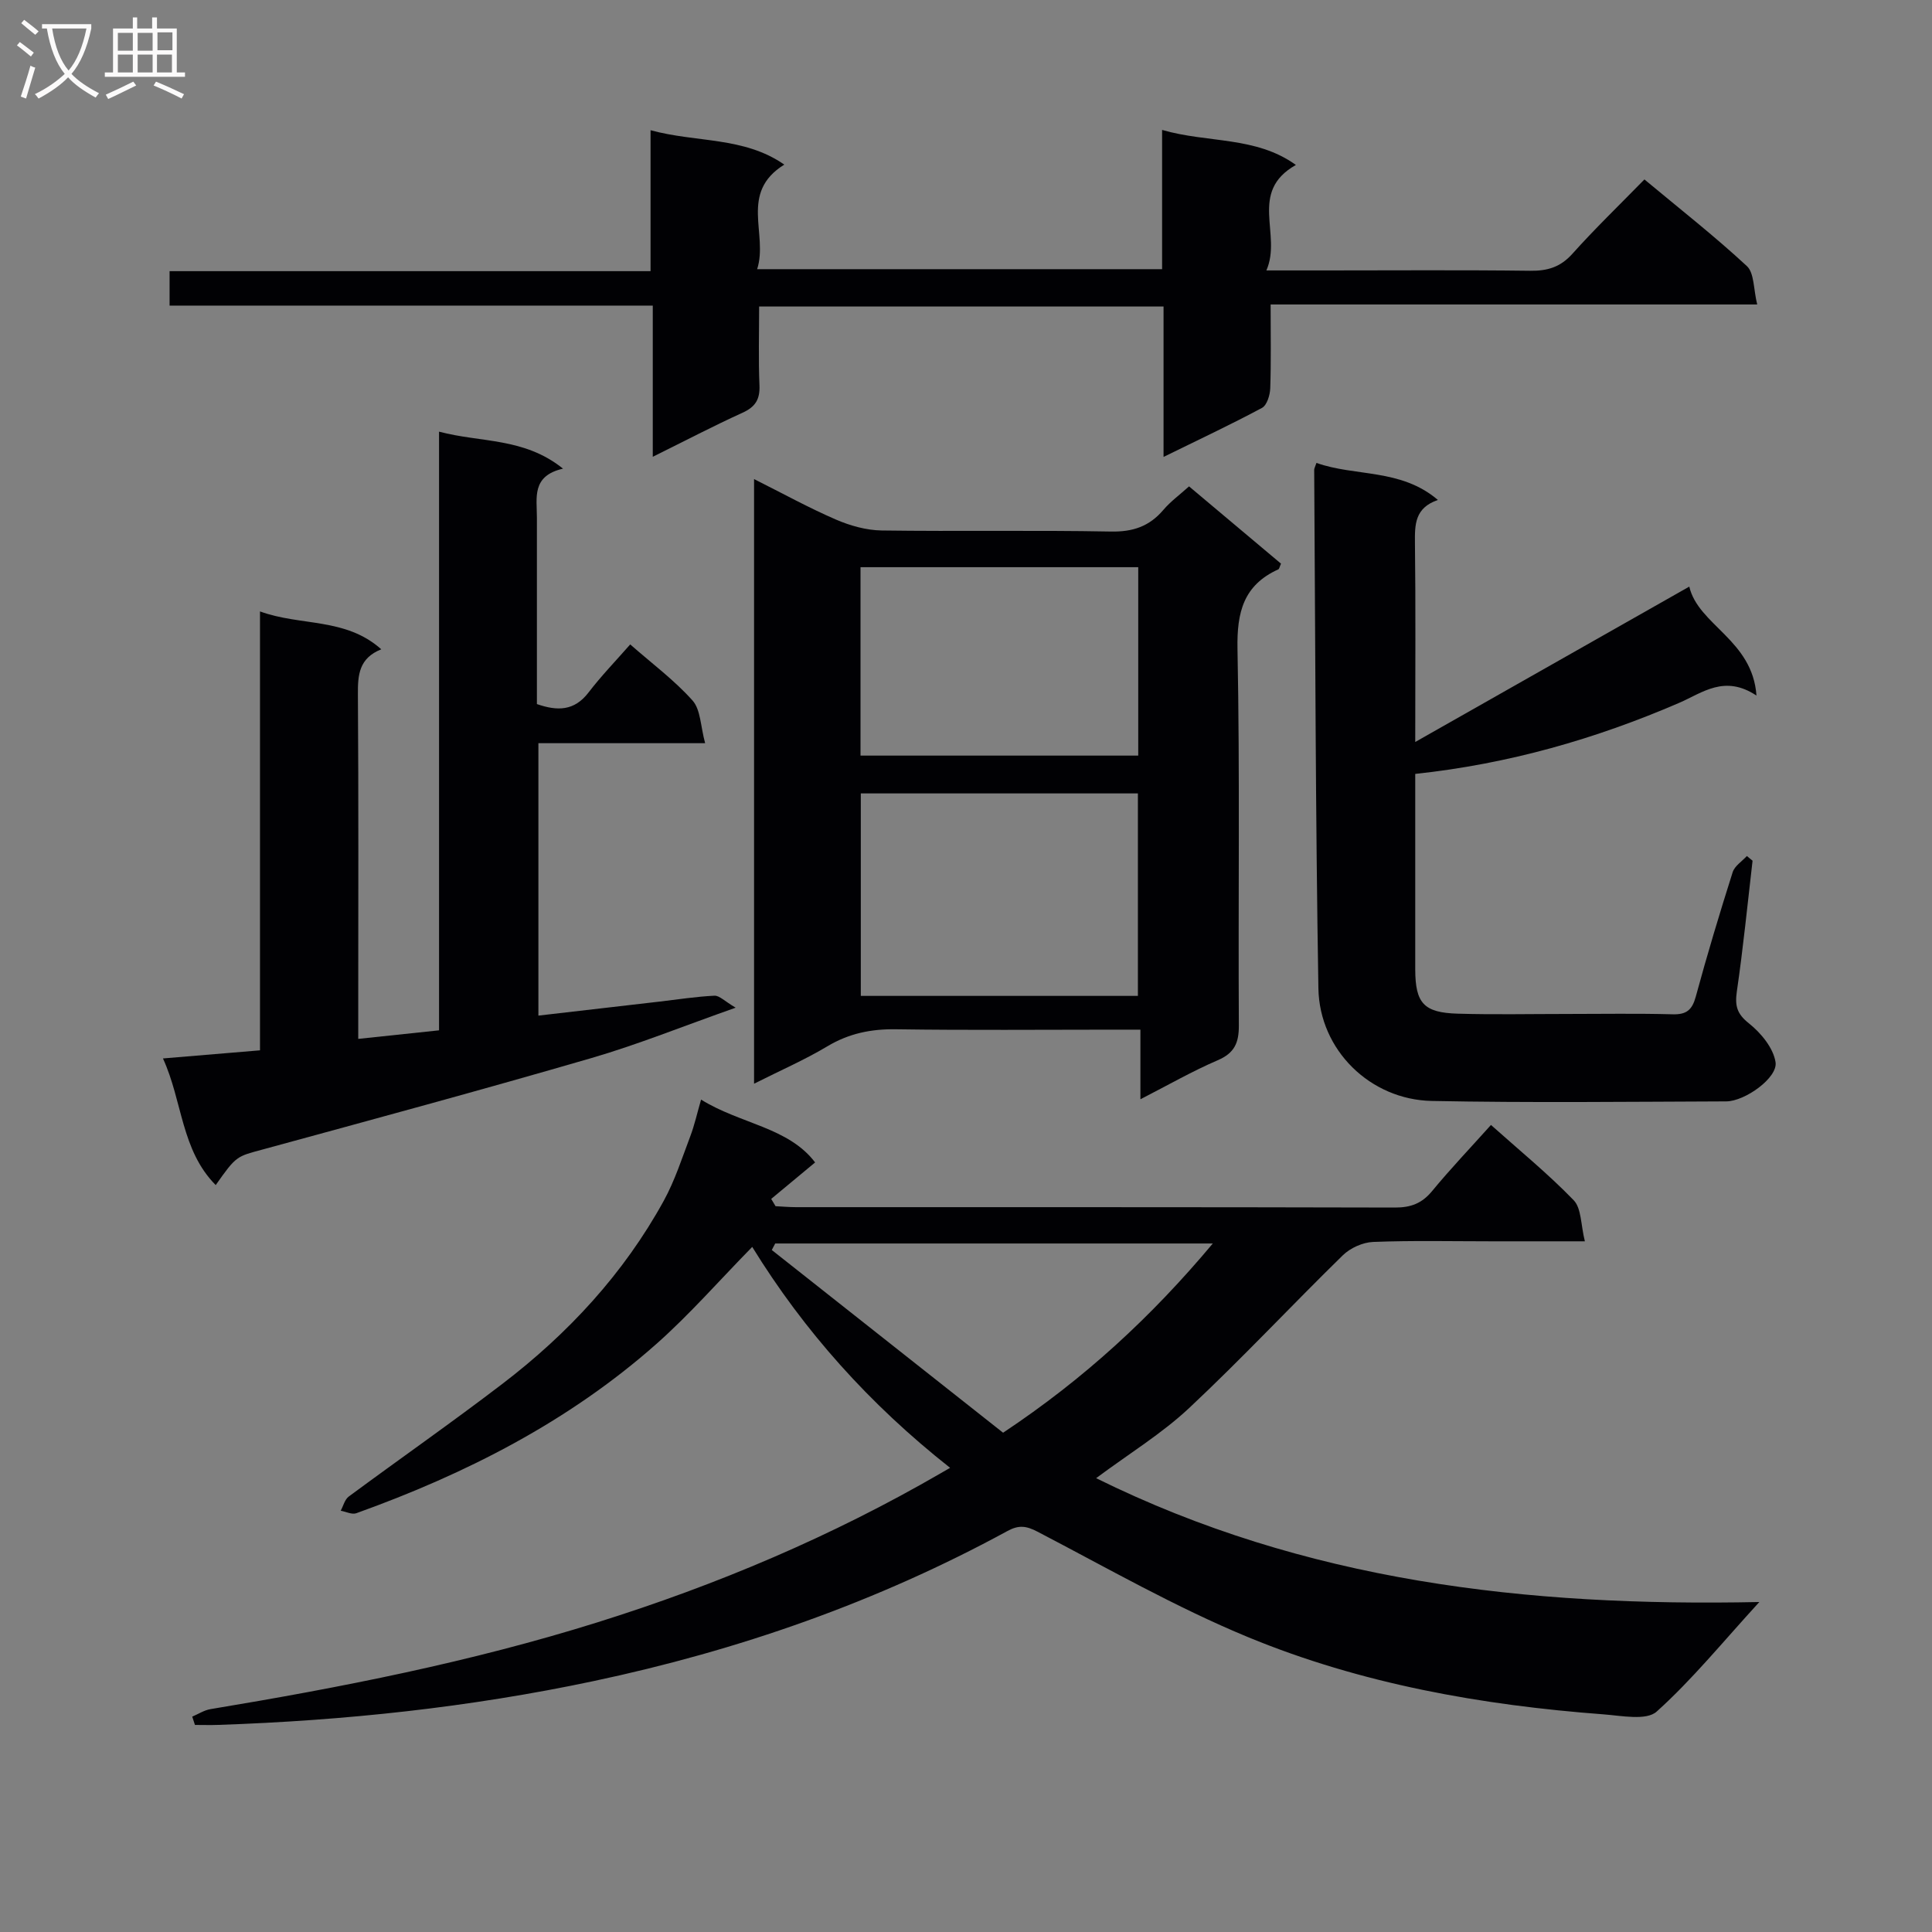 <svg enable-background="new 0 0 400 400" viewBox="0 0 400 400" xmlns="http://www.w3.org/2000/svg"><rect x="0" y="0" width="400" height="400" fill="#808080" stroke="none"/><g fill="#010104"><path d="m39.8 355.41c1.25-.53 2.46-1.33 3.77-1.55 27.02-4.48 53.86-9.75 80.05-17.95 24.83-7.77 48.64-17.85 71.16-30.9.43-.25.86-.5 1.93-1.11-16.73-13.19-30.25-28.35-40.97-45.74-6.81 6.94-12.92 13.95-19.81 20.06-18.17 16.1-39.46 26.92-62.17 35.08-.9.32-2.14-.33-3.22-.52.54-1 .84-2.33 1.67-2.94 10.56-7.81 21.34-15.33 31.78-23.31 13.63-10.41 25.15-22.84 33.45-37.95 2.29-4.18 3.77-8.82 5.47-13.31.87-2.29 1.4-4.71 2.24-7.61 8.09 5.04 18.08 5.71 23.61 13.01-3.27 2.72-6.18 5.13-9.09 7.55.3.5.6 1.01.9 1.51 1.42.07 2.83.2 4.25.2 41.32.01 82.64-.03 123.97.08 3.28.01 5.59-.84 7.71-3.41 3.8-4.61 7.93-8.94 12.19-13.69 5.91 5.28 11.84 10.12 17.12 15.58 1.62 1.67 1.46 5.06 2.32 8.51-7.12 0-13.22 0-19.33 0-8.16 0-16.34-.19-24.49.13-2.16.08-4.75 1.25-6.3 2.77-10.69 10.45-20.9 21.4-31.81 31.62-5.65 5.29-12.39 9.41-19.26 14.52 43.26 21.38 89 26.64 137.31 25.64-7.64 8.35-13.92 16.09-21.25 22.68-2.13 1.92-7.27.86-10.99.58-25.28-1.9-50.16-6.3-73.62-15.99-14.98-6.19-29.17-14.32-43.58-21.83-2.35-1.23-3.9-1.41-6.23-.14-27.01 14.71-55.72 24.73-85.77 31.09-25.59 5.42-51.47 8.16-77.57 9.05-1.63.06-3.26.01-4.88.01-.2-.58-.38-1.15-.56-1.72zm211.3-97.96c-30.79 0-60.69 0-90.6 0-.24.45-.47.9-.71 1.35 15.99 12.63 31.98 25.26 47.89 37.83 16.86-11.21 30.7-23.99 43.42-39.18z"/><path d="m74.17 215.09c5.87-.62 11.09-1.18 16.73-1.77 0-41.27 0-82.2 0-123.95 8.67 2.31 17.59 1.16 25.67 7.66-6.54 1.49-5.41 6.01-5.41 10.1.01 12.83 0 25.65 0 38.64 4.23 1.47 7.74 1.46 10.7-2.41 2.6-3.4 5.6-6.5 8.62-9.94 4.58 4.02 9.17 7.43 12.9 11.61 1.69 1.89 1.65 5.32 2.61 8.84-12.11 0-23.17 0-34.52 0v56.4c8.43-.97 16.75-1.94 25.08-2.9 3.79-.44 7.57-1.04 11.37-1.22 1.03-.05 2.12 1.15 4.39 2.48-10.9 3.84-20.27 7.64-29.93 10.45-22.59 6.57-45.31 12.72-68 18.91-5.36 1.46-5.42 1.24-9.72 7.37-7.19-7.27-6.85-17.34-10.92-26.22 6.94-.58 13.3-1.11 20.09-1.68 0-30.11 0-60.04 0-90.87 8.5 3.09 17.69 1.22 25.11 7.84-4.62 1.84-4.87 5.31-4.84 9.31.15 21.66.07 43.33.07 65z"/><path d="m156.12 224.37c0-42.01 0-83.22 0-125.18 5.99 3 11.35 5.96 16.95 8.38 2.94 1.27 6.28 2.21 9.46 2.26 15.81.22 31.64-.08 47.45.22 4.57.09 7.98-1.06 10.89-4.49 1.48-1.74 3.39-3.13 5.31-4.86 6.5 5.46 12.81 10.76 19.04 16-.3.64-.35 1.09-.56 1.18-7.21 3.27-8.6 8.88-8.45 16.49.51 25.96.13 51.95.28 77.92.02 3.64-.91 5.74-4.39 7.23-5.26 2.26-10.25 5.13-15.99 8.07 0-5.11 0-9.38 0-14.41-2.12 0-3.87 0-5.63 0-14.99 0-29.97.14-44.96-.08-5.16-.08-9.74.85-14.21 3.52-4.66 2.79-9.69 4.98-15.19 7.75zm22.1-18.18h57.37c0-14.28 0-28.16 0-41.92-19.32 0-38.24 0-57.37 0zm-.06-49.75h57.5c0-13.27 0-26.15 0-39.01-19.36 0-38.37 0-57.5 0z"/><path d="m363.66 144.01c-6.62-4.38-11.14-.6-16.03 1.52-17.31 7.47-35.28 12.63-54.62 14.7v26.53c0 4.66-.01 9.33 0 13.99.03 6.95 1.76 8.92 8.81 9.12 7.49.22 14.99.06 22.49.06 7.33 0 14.66-.13 21.99.07 2.87.08 4.04-.9 4.79-3.65 2.35-8.65 4.93-17.23 7.64-25.77.41-1.3 1.93-2.24 2.94-3.35.39.32.78.65 1.18.97-1.05 9.02-1.94 18.06-3.25 27.03-.43 2.98-.02 4.66 2.51 6.66 2.48 1.97 5.05 5.09 5.5 8.03.49 3.21-6.33 8.09-10.2 8.11-20.32.07-40.65.31-60.96-.09-12.76-.25-23.27-10.53-23.49-23.31-.6-35.78-.63-71.57-.87-107.36 0-.31.2-.62.47-1.43 8.05 2.87 17.45 1.11 25.14 7.67-4.78 1.64-4.79 5.08-4.75 8.89.16 13.15.06 26.3.06 41.22 19.32-10.95 37.69-21.37 56.74-32.17 1.85 7.98 13.09 11.01 13.91 22.56z"/><path d="m263.07 63.04c0 6.39.11 11.88-.08 17.35-.05 1.41-.68 3.51-1.71 4.06-6.39 3.43-12.97 6.51-20.38 10.15 0-10.86 0-20.86 0-31.14-28.09 0-55.51 0-83.73 0 0 5.48-.16 10.91.07 16.33.12 2.91-.86 4.46-3.52 5.67-6.01 2.73-11.87 5.8-18.57 9.11 0-10.68 0-20.7 0-31.3-33.66 0-66.71 0-100.04 0 0-2.66 0-4.71 0-7.13h99.58c0-9.73 0-19.14 0-29.18 9.51 2.6 19.3 1.29 27.69 7.12-9.42 5.84-3.28 14.36-5.62 21.65h83.84c0-9.35 0-18.75 0-28.83 9.52 2.76 19.37 1.26 27.7 7.25-9.93 5.61-2.81 14.37-6.11 21.84h12.13c14.16 0 28.33-.11 42.49.07 3.59.05 6.27-.76 8.74-3.52 4.66-5.2 9.7-10.06 14.91-15.39 7.36 6.13 14.55 11.76 21.21 17.94 1.55 1.44 1.35 4.75 2.14 7.95-33.93 0-66.99 0-100.74 0z"/></g><path d="m6.4 11.7c-1-.8-1.9-1.6-2.9-2.3l.6-.7c.9.7 1.9 1.4 2.9 2.2zm-2.1 8.3c.7-2.1 1.4-4.2 2-6.4.2.1.6.3 1 .4-.7 2.3-1.3 4.4-1.9 6.4zm3-12.8c-1.1-.9-2.1-1.7-2.9-2.4l.6-.7c1 .8 2 1.5 3 2.4zm1.4-1.3v-.9h10.2v.9c-.9 4.2-2.3 7.3-4.1 9.4 1.3 1.4 3.2 2.7 5.7 4-.2.2-.4.5-.7.9-2.5-1.4-4.4-2.7-5.7-4.2-1.4 1.5-3.5 3-6.1 4.4 0 0 0 0-.1-.1-.3-.4-.5-.7-.7-.8 2.7-1.3 4.7-2.8 6.2-4.2-1.8-2.2-3-5.3-3.7-9.4zm9.2 0h-7.1c.6 3.8 1.7 6.7 3.4 8.7 1.7-2 2.9-4.8 3.7-8.7z" fill="#fbfafa"/><path d="m31.6 3.6h.9v2.3h4.1v9.1h1.7v.9h-16.6v-.9h1.7v-9.1h4.1v-2.3h.9v2.3h3.1v-2.3zm-4 13.3.6.8c-1.9.9-3.8 1.9-5.8 2.8-.2-.3-.3-.6-.5-.9 2-.9 3.9-1.8 5.7-2.7zm-3.2-10.1v3.7h3.1v-3.7zm0 4.5v3.7h3.1v-3.7zm4.1-4.5v3.7h3.1v-3.7zm0 4.5v3.7h3.1v-3.7zm9.1 9.1c-2.1-1.1-4.1-2-5.8-2.7l.5-.8c2.2.9 4.1 1.8 5.8 2.6zm-1.9-13.7h-3.1v3.7h3.1v-3.6zm-3.2 4.6v3.7h3.1v-3.7z" fill="#fbfafa"/></svg>